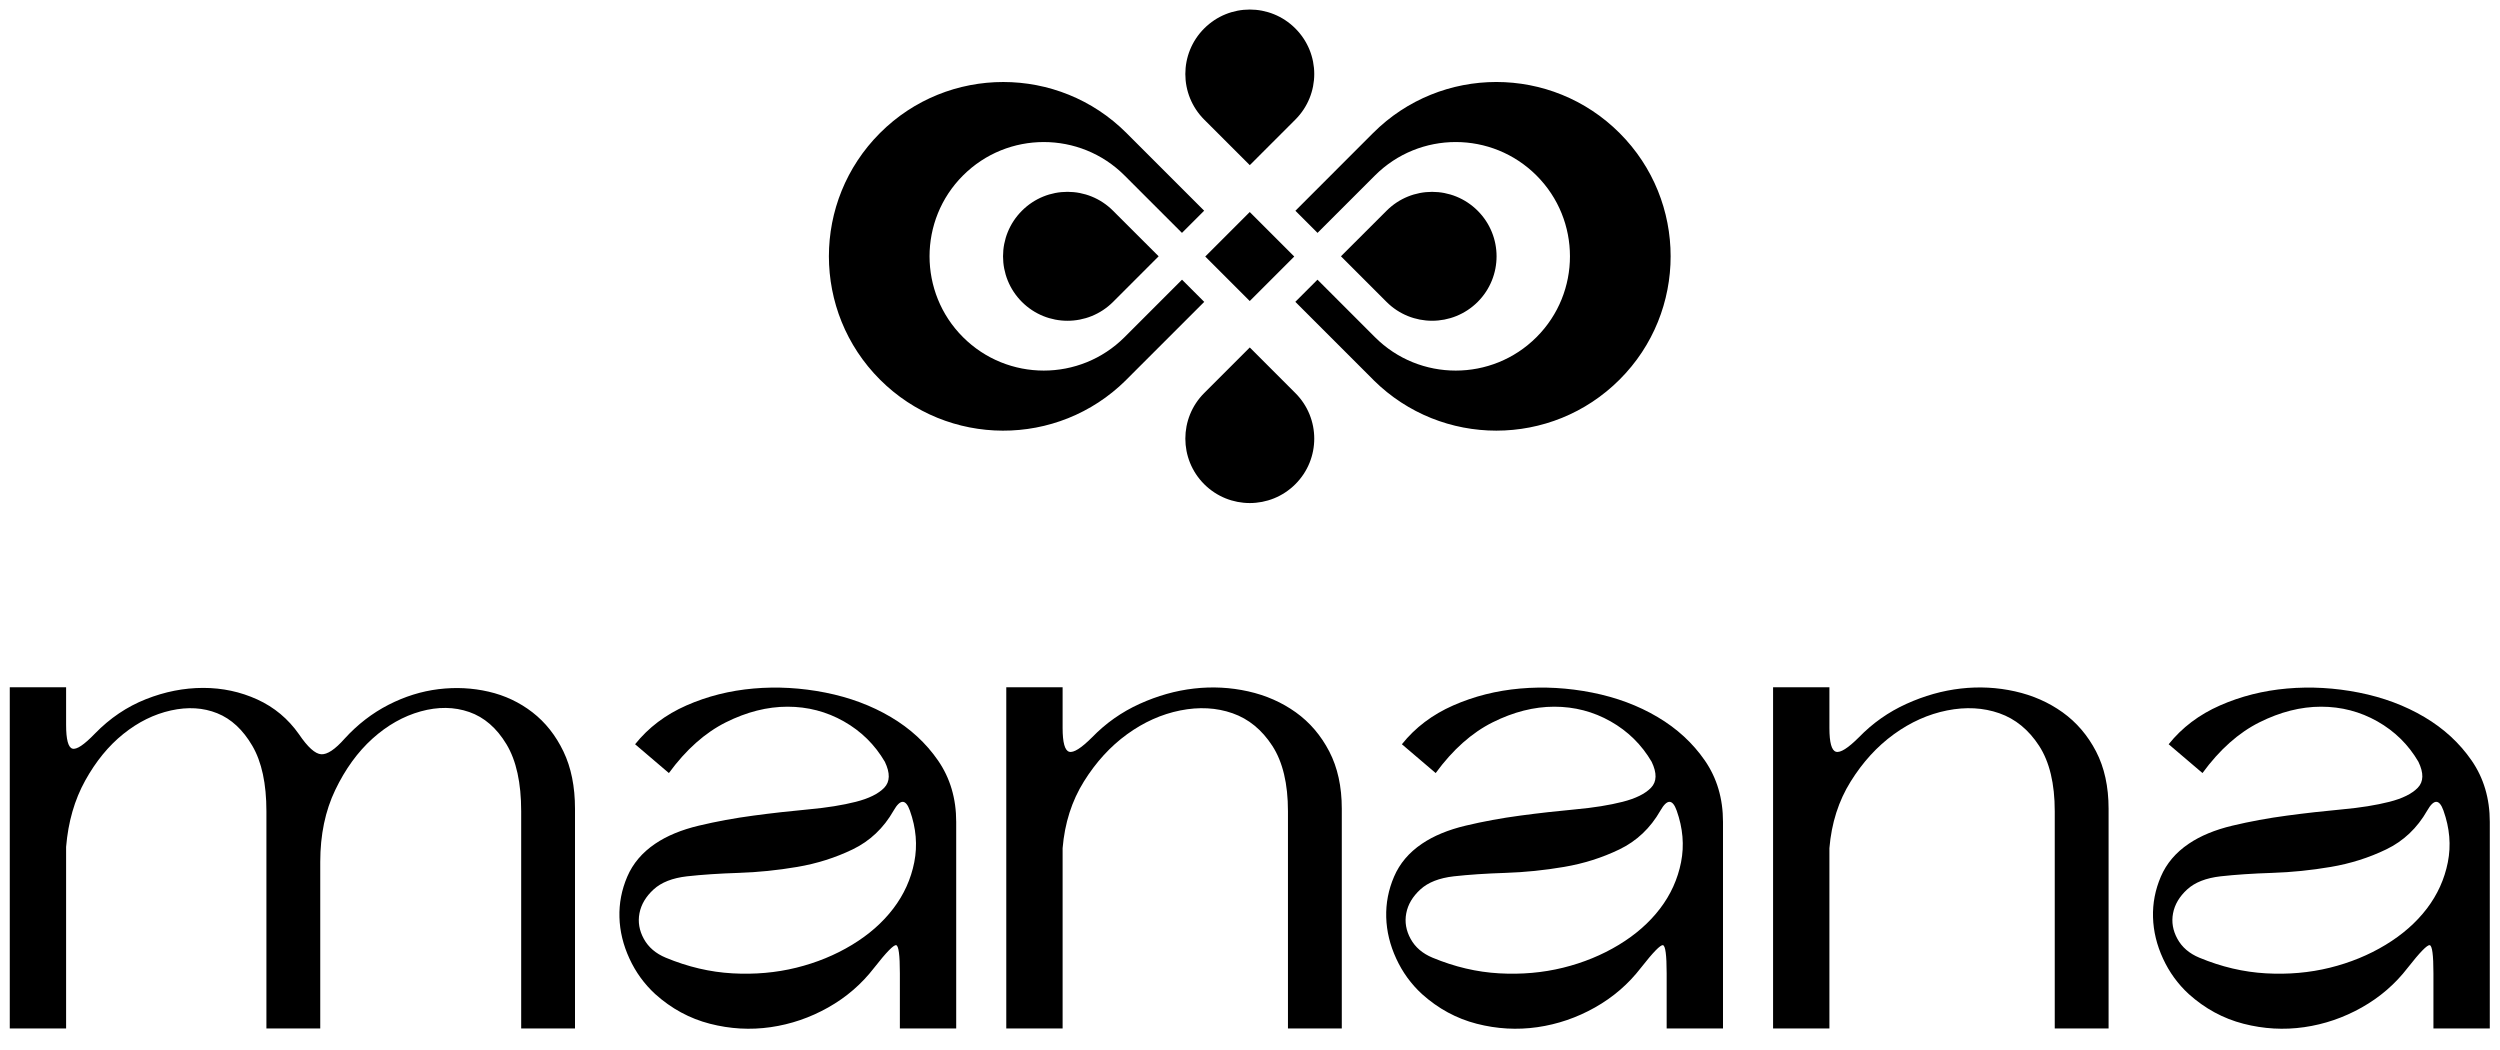 <svg width="131" height="55" viewBox="0 0 131 55" fill="none" xmlns="http://www.w3.org/2000/svg">
<g clip-path="url(#clip0_1_934)">
<path d="M3.464 37.982C3.464 38.747 3.573 39.163 3.792 39.228C4.01 39.294 4.404 39.031 4.973 38.441C5.76 37.632 6.651 37.031 7.646 36.637C8.641 36.243 9.641 36.046 10.647 36.046C11.653 36.046 12.599 36.249 13.485 36.653C14.37 37.058 15.097 37.665 15.666 38.474C16.125 39.152 16.513 39.502 16.83 39.523C17.147 39.545 17.557 39.272 18.06 38.703C18.738 37.96 19.503 37.37 20.356 36.932C21.209 36.495 22.083 36.222 22.98 36.112C23.877 36.003 24.751 36.046 25.604 36.243C26.457 36.44 27.222 36.801 27.9 37.325C28.578 37.85 29.119 38.534 29.524 39.376C29.928 40.218 30.13 41.218 30.13 42.377V53.89H27.31V42.508C27.31 41.021 27.053 39.851 26.539 38.999C26.025 38.146 25.374 37.583 24.587 37.309C23.8 37.036 22.953 37.025 22.045 37.276C21.138 37.528 20.296 38.004 19.519 38.703C18.743 39.403 18.093 40.3 17.568 41.393C17.043 42.486 16.781 43.744 16.781 45.165V53.89H13.96V42.508C13.96 41.065 13.714 39.922 13.222 39.08C12.73 38.239 12.118 37.67 11.385 37.375C10.652 37.08 9.844 37.031 8.958 37.227C8.072 37.424 7.241 37.834 6.465 38.457C5.689 39.08 5.022 39.895 4.465 40.901C3.907 41.907 3.573 43.066 3.464 44.378V53.89H0.512V36.014H3.464V37.982Z" fill="black"/>
<path d="M47.678 42.475C47.46 41.863 47.175 41.863 46.825 42.475C46.301 43.394 45.584 44.072 44.677 44.509C43.769 44.947 42.802 45.253 41.774 45.427C40.746 45.602 39.724 45.706 38.708 45.739C37.691 45.772 36.789 45.832 36.001 45.919C35.236 46.007 34.651 46.236 34.247 46.608C33.842 46.98 33.596 47.395 33.508 47.855C33.421 48.314 33.497 48.762 33.738 49.199C33.979 49.637 34.361 49.965 34.886 50.183C36.045 50.664 37.209 50.938 38.379 51.003C39.549 51.069 40.664 50.97 41.725 50.708C42.785 50.446 43.758 50.047 44.644 49.511C45.53 48.975 46.252 48.341 46.809 47.608C47.367 46.876 47.733 46.067 47.908 45.181C48.082 44.295 48.007 43.394 47.678 42.475ZM47.153 51.003C47.153 50.041 47.088 49.549 46.957 49.527C46.825 49.506 46.442 49.899 45.809 50.708C45.153 51.561 44.349 52.256 43.398 52.791C42.447 53.327 41.441 53.671 40.38 53.824C39.319 53.977 38.259 53.917 37.199 53.644C36.138 53.371 35.181 52.852 34.329 52.086C33.76 51.561 33.312 50.944 32.984 50.232C32.656 49.522 32.48 48.8 32.459 48.068C32.437 47.335 32.574 46.624 32.869 45.936C33.164 45.247 33.651 44.673 34.329 44.214C34.94 43.799 35.706 43.481 36.624 43.263C37.543 43.044 38.494 42.869 39.478 42.738C40.462 42.606 41.43 42.498 42.381 42.41C43.332 42.323 44.152 42.191 44.841 42.016C45.53 41.841 46.027 41.595 46.334 41.278C46.639 40.961 46.65 40.508 46.366 39.917C45.841 39.02 45.125 38.315 44.218 37.801C43.31 37.288 42.326 37.031 41.266 37.031C40.205 37.031 39.128 37.304 38.035 37.85C36.942 38.397 35.947 39.283 35.05 40.508L33.279 38.999C33.979 38.124 34.875 37.446 35.969 36.965C37.062 36.484 38.232 36.189 39.478 36.079C40.725 35.97 41.982 36.041 43.25 36.292C44.518 36.544 45.661 36.97 46.678 37.572C47.695 38.173 48.52 38.933 49.154 39.851C49.788 40.77 50.105 41.841 50.105 43.066V53.89H47.153V51.003Z" fill="black"/>
<path d="M55.681 38.146C55.681 38.911 55.796 39.327 56.025 39.392C56.255 39.458 56.654 39.206 57.223 38.638C57.944 37.895 58.775 37.309 59.715 36.883C60.656 36.456 61.606 36.189 62.569 36.079C63.531 35.97 64.477 36.019 65.406 36.227C66.335 36.435 67.166 36.801 67.899 37.325C68.632 37.85 69.216 38.534 69.654 39.376C70.091 40.218 70.31 41.218 70.31 42.377V53.89H67.489V42.508C67.489 41.065 67.216 39.922 66.669 39.08C66.122 38.239 65.428 37.67 64.586 37.375C63.744 37.08 62.832 37.031 61.847 37.227C60.864 37.424 59.934 37.84 59.06 38.474C58.185 39.108 57.43 39.933 56.796 40.95C56.162 41.967 55.791 43.131 55.681 44.444V53.89H52.729V36.014H55.681V38.146Z" fill="black"/>
<path d="M87.858 42.475C87.639 41.863 87.354 41.863 87.005 42.475C86.48 43.394 85.763 44.072 84.856 44.509C83.949 44.947 82.982 45.253 81.953 45.427C80.925 45.602 79.904 45.706 78.887 45.739C77.87 45.772 76.968 45.832 76.181 45.919C75.415 46.007 74.831 46.236 74.426 46.608C74.021 46.98 73.775 47.395 73.688 47.855C73.6 48.314 73.677 48.762 73.918 49.199C74.158 49.637 74.541 49.965 75.066 50.183C76.224 50.664 77.389 50.938 78.559 51.003C79.728 51.069 80.843 50.97 81.905 50.708C82.965 50.446 83.938 50.047 84.824 49.511C85.709 48.975 86.431 48.341 86.988 47.608C87.546 46.876 87.912 46.067 88.087 45.181C88.262 44.295 88.185 43.394 87.858 42.475ZM87.333 51.003C87.333 50.041 87.267 49.549 87.136 49.527C87.005 49.506 86.622 49.899 85.988 50.708C85.332 51.561 84.528 52.256 83.577 52.791C82.626 53.327 81.62 53.671 80.56 53.824C79.499 53.977 78.438 53.917 77.378 53.644C76.317 53.371 75.361 52.852 74.508 52.086C73.939 51.561 73.491 50.944 73.163 50.232C72.835 49.522 72.66 48.8 72.638 48.068C72.617 47.335 72.753 46.624 73.049 45.936C73.344 45.247 73.83 44.673 74.508 44.214C75.12 43.799 75.886 43.481 76.804 43.263C77.722 43.044 78.674 42.869 79.657 42.738C80.642 42.606 81.609 42.498 82.56 42.41C83.511 42.323 84.332 42.191 85.02 42.016C85.709 41.841 86.207 41.595 86.513 41.278C86.819 40.961 86.83 40.508 86.546 39.917C86.021 39.02 85.304 38.315 84.397 37.801C83.49 37.288 82.506 37.031 81.445 37.031C80.385 37.031 79.308 37.304 78.215 37.85C77.121 38.397 76.126 39.283 75.23 40.508L73.459 38.999C74.158 38.124 75.055 37.446 76.148 36.965C77.241 36.484 78.411 36.189 79.657 36.079C80.904 35.97 82.161 36.041 83.43 36.292C84.698 36.544 85.841 36.97 86.857 37.572C87.874 38.173 88.699 38.933 89.334 39.851C89.968 40.77 90.285 41.841 90.285 43.066V53.89H87.333V51.003Z" fill="black"/>
<path d="M95.861 38.146C95.861 38.911 95.975 39.327 96.206 39.392C96.435 39.458 96.833 39.206 97.403 38.638C98.124 37.895 98.955 37.309 99.895 36.883C100.835 36.456 101.786 36.189 102.749 36.079C103.71 35.97 104.657 36.019 105.586 36.227C106.515 36.435 107.346 36.801 108.079 37.325C108.811 37.85 109.396 38.534 109.834 39.376C110.27 40.218 110.49 41.218 110.49 42.377V53.89H107.669V42.508C107.669 41.065 107.395 39.922 106.849 39.08C106.302 38.239 105.607 37.67 104.766 37.375C103.924 37.08 103.011 37.031 102.027 37.227C101.043 37.424 100.114 37.84 99.239 38.474C98.364 39.108 97.61 39.933 96.976 40.95C96.341 41.967 95.97 43.131 95.861 44.444V53.89H92.909V36.014H95.861V38.146Z" fill="black"/>
<path d="M128.038 42.475C127.819 41.863 127.534 41.863 127.185 42.475C126.66 43.394 125.944 44.072 125.036 44.509C124.129 44.947 123.161 45.253 122.134 45.427C121.106 45.602 120.083 45.706 119.067 45.739C118.05 45.772 117.148 45.832 116.361 45.919C115.595 46.007 115.01 46.236 114.606 46.608C114.201 46.98 113.955 47.395 113.868 47.855C113.78 48.314 113.857 48.762 114.098 49.199C114.338 49.637 114.721 49.965 115.246 50.183C116.404 50.664 117.569 50.938 118.738 51.003C119.909 51.069 121.023 50.97 122.084 50.708C123.144 50.446 124.118 50.047 125.003 49.511C125.889 48.975 126.611 48.341 127.169 47.608C127.726 46.876 128.092 46.067 128.267 45.181C128.442 44.295 128.365 43.394 128.038 42.475ZM127.512 51.003C127.512 50.041 127.447 49.549 127.316 49.527C127.185 49.506 126.802 49.899 126.167 50.708C125.512 51.561 124.708 52.256 123.757 52.791C122.806 53.327 121.8 53.671 120.739 53.824C119.679 53.977 118.618 53.917 117.558 53.644C116.497 53.371 115.541 52.852 114.688 52.086C114.119 51.561 113.671 50.944 113.343 50.232C113.015 49.522 112.84 48.8 112.818 48.068C112.796 47.335 112.933 46.624 113.228 45.936C113.523 45.247 114.01 44.673 114.688 44.214C115.3 43.799 116.065 43.481 116.984 43.263C117.903 43.044 118.853 42.869 119.837 42.738C120.821 42.606 121.789 42.498 122.741 42.41C123.691 42.323 124.511 42.191 125.2 42.016C125.889 41.841 126.386 41.595 126.692 41.278C126.999 40.961 127.01 40.508 126.725 39.917C126.201 39.02 125.484 38.315 124.577 37.801C123.669 37.288 122.686 37.031 121.625 37.031C120.565 37.031 119.487 37.304 118.394 37.85C117.3 38.397 116.306 39.283 115.41 40.508L113.638 38.999C114.338 38.124 115.234 37.446 116.328 36.965C117.421 36.484 118.591 36.189 119.837 36.079C121.084 35.97 122.341 36.041 123.61 36.292C124.878 36.544 126.02 36.97 127.037 37.572C128.054 38.173 128.879 38.933 129.513 39.851C130.147 40.77 130.465 41.841 130.465 43.066V53.89H127.512V51.003Z" fill="black"/>
<path d="M65.487 11.11L63.155 13.442L65.487 15.774L67.819 13.442L65.487 11.11ZM55.937 10.052C55.072 10.052 54.209 10.382 53.548 11.044C52.889 11.703 52.559 12.568 52.559 13.43C52.559 14.295 52.889 15.161 53.548 15.82C54.868 17.138 57.006 17.138 58.324 15.82L60.713 13.43L60.711 13.428L58.324 11.044C57.665 10.382 56.8 10.052 55.937 10.052ZM63.1 15.817L61.938 14.655L58.928 17.666C56.59 20.003 52.799 20.003 50.46 17.666C49.291 16.497 48.708 14.964 48.708 13.43C48.708 11.899 49.291 10.366 50.46 9.197C51.63 8.027 53.161 7.443 54.694 7.443C56.227 7.443 57.759 8.027 58.928 9.197L61.935 12.203L63.098 11.041L59.029 6.972C57.246 5.187 54.909 4.297 52.57 4.297C50.232 4.297 47.893 5.187 46.11 6.972C44.327 8.757 43.434 11.094 43.434 13.43C43.434 15.769 44.327 18.108 46.11 19.891C49.664 23.445 55.42 23.459 58.988 19.932C58.999 19.918 59.012 19.904 59.029 19.891V19.889L63.1 15.82V15.817ZM65.489 18.207L63.1 20.596C62.441 21.255 62.112 22.12 62.112 22.983C62.112 23.848 62.441 24.713 63.1 25.372C63.761 26.031 64.624 26.36 65.489 26.36C66.352 26.36 67.217 26.031 67.876 25.372C69.197 24.054 69.197 21.914 67.876 20.596L65.489 18.207ZM65.487 8.652L65.489 8.654L67.876 6.267C68.535 5.608 68.867 4.743 68.867 3.878C68.867 3.013 68.535 2.15 67.876 1.491C67.217 0.83 66.352 0.5 65.489 0.5C64.624 0.5 63.761 0.83 63.1 1.491C61.782 2.809 61.782 4.947 63.1 6.267L65.487 8.652ZM75.041 16.808C75.907 16.808 76.77 16.479 77.431 15.82C78.09 15.161 78.42 14.295 78.42 13.43C78.42 12.568 78.09 11.703 77.431 11.044C76.11 9.723 73.973 9.723 72.655 11.044L70.266 13.43L72.655 15.82C73.314 16.479 74.179 16.808 75.041 16.808ZM87.541 13.43C87.541 15.769 86.652 18.108 84.866 19.891C83.084 21.674 80.747 22.566 78.408 22.566C76.088 22.566 73.767 21.687 71.989 19.932C71.976 19.918 71.962 19.902 71.948 19.889L67.876 15.817V15.815L69.036 14.655L72.046 17.666C73.215 18.836 74.746 19.419 76.28 19.419C77.813 19.419 79.344 18.836 80.514 17.666C81.683 16.497 82.266 14.964 82.266 13.43C82.266 11.899 81.683 10.366 80.514 9.197C78.175 6.858 74.385 6.858 72.046 9.197L69.039 12.203L67.879 11.044L71.948 6.972C75.516 3.404 81.301 3.404 84.866 6.972C86.652 8.757 87.541 11.094 87.541 13.43Z" fill="black"/>
</g>
<defs>
<clipPath id="clip0_1_934">
<rect width="129.976" height="53.59" fill="white" transform="translate(0.512 0.5)"/>
</clipPath>
</defs>
</svg>
